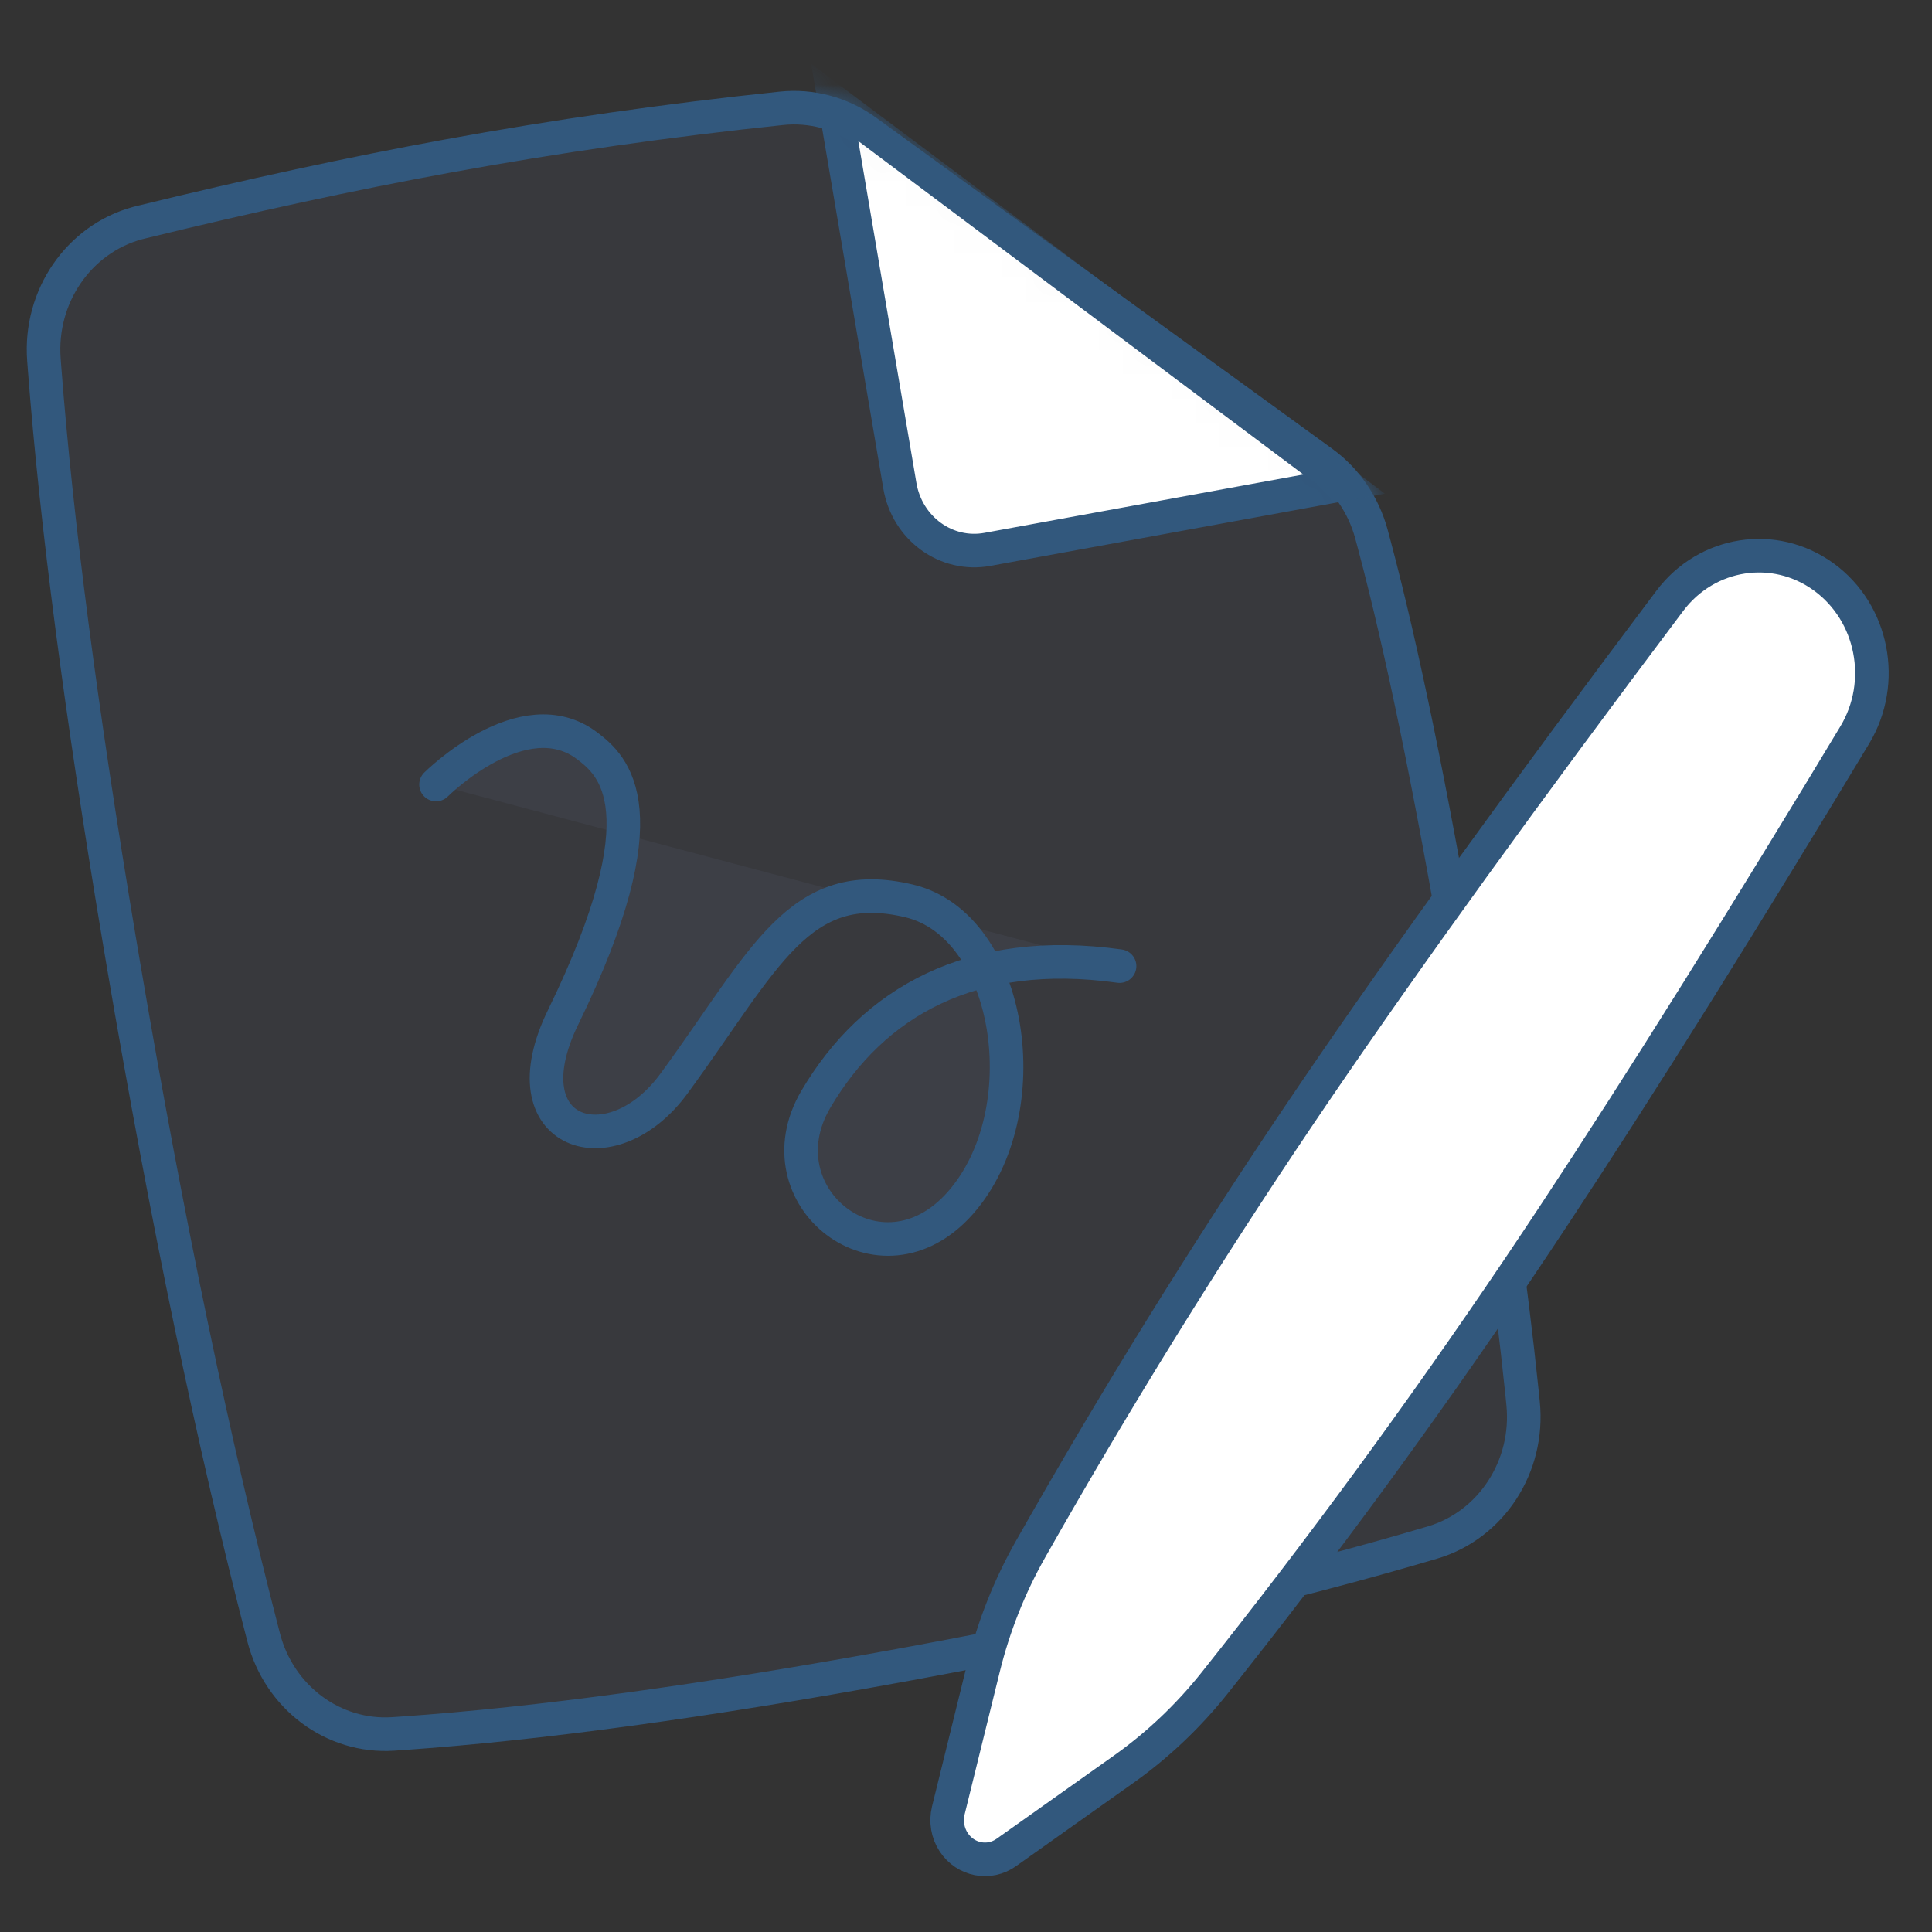 <svg width="80" height="80" viewBox="0 0 80 80" fill="none" xmlns="http://www.w3.org/2000/svg">
<rect x="0" y="0" width="80" height="80" fill="#333333" stroke="none"/>
<path fill-rule="evenodd" clip-rule="evenodd" d="M5.82 9.206C10.344 8.099 14.572 7.186 18.503 6.467C23.025 5.639 27.643 4.978 32.357 4.485C33.599 4.354 34.845 4.691 35.868 5.434L54.757 19.145C55.743 19.86 56.46 20.908 56.787 22.109L56.92 22.606C58.057 26.889 59.255 32.715 60.515 40.084L60.775 41.619C61.809 47.803 62.559 53.167 63.028 57.71L63.068 58.109C63.331 60.721 61.748 63.152 59.314 63.873C53.262 65.666 46.12 67.324 37.889 68.847L37.284 68.958C29.179 70.441 22.301 71.38 16.65 71.773L16.283 71.798C13.807 71.962 11.562 70.291 10.918 67.804C8.845 59.81 6.911 50.528 5.115 39.958L4.928 38.851C3.363 29.505 2.335 21.641 1.846 15.26L1.818 14.886C1.625 12.274 3.262 9.901 5.691 9.239L5.82 9.206Z" fill="#959BE0" fill-opacity="0.06" stroke="#32587D" stroke-width="1.39" stroke-linecap="round"/>
<mask id="mask0" style="mask-type:alpha" maskUnits="userSpaceOnUse" x="1" y="3" width="63" height="70">
<path fill-rule="evenodd" clip-rule="evenodd" d="M5.82 9.206C10.344 8.099 14.572 7.186 18.503 6.467C23.025 5.639 27.643 4.978 32.357 4.485C33.599 4.354 34.845 4.691 35.868 5.434L54.757 19.145C55.743 19.86 56.46 20.908 56.787 22.109L56.92 22.606C58.057 26.889 59.255 32.715 60.515 40.084L60.775 41.619C61.809 47.803 62.559 53.167 63.028 57.71L63.068 58.109C63.331 60.721 61.748 63.152 59.314 63.873C53.262 65.666 46.12 67.324 37.889 68.847L37.284 68.958C29.179 70.441 22.301 71.38 16.65 71.773L16.283 71.798C13.807 71.962 11.562 70.291 10.918 67.804C8.845 59.81 6.911 50.528 5.115 39.958L4.928 38.851C3.363 29.505 2.335 21.641 1.846 15.26L1.818 14.886C1.625 12.274 3.262 9.901 5.691 9.239L5.82 9.206Z" fill="white" stroke="white" stroke-width="1.39" stroke-linecap="round"/>
</mask>
<g mask="url(#mask0)">
<path fill-rule="evenodd" clip-rule="evenodd" d="M34.565 4.242L55.659 20.045L40.886 22.748C39.184 23.06 37.562 21.881 37.262 20.115L34.565 4.242Z" fill="white" stroke="#32587D" stroke-width="1.39" stroke-linecap="round"/>
<path fill-rule="evenodd" clip-rule="evenodd" d="M18.055 32.486C18.055 32.486 21.672 28.869 24.322 30.89C25.377 31.694 27.516 33.519 23.317 42.123C20.934 47.004 25.306 48.427 27.912 44.863C31.689 39.699 33.074 36.22 37.641 37.304C41.919 38.319 43.075 46.063 39.766 49.812C36.456 53.56 31.415 49.544 33.782 45.519C36.15 41.494 40.248 39.148 46.359 40.005" fill="#959BE0" fill-opacity="0.06"/>
<path d="M18.055 32.486C18.055 32.486 21.672 28.869 24.322 30.89C25.377 31.694 27.516 33.519 23.317 42.123C20.934 47.004 25.306 48.427 27.912 44.863C31.689 39.699 33.074 36.22 37.641 37.304C41.919 38.319 43.075 46.063 39.766 49.812C36.456 53.56 31.415 49.544 33.782 45.519C36.15 41.494 40.248 39.148 46.359 40.005" stroke="#32587D" stroke-width="1.39" stroke-linecap="round"/>
</g>
<path fill-rule="evenodd" clip-rule="evenodd" d="M76.799 30.44L75.331 32.869C70.597 40.669 66.484 47.164 62.992 52.355L62.779 52.671C58.842 58.507 54.681 64.18 50.295 69.69C49.205 71.059 47.935 72.263 46.522 73.265L41.666 76.709C40.953 77.214 39.979 77.024 39.492 76.284C39.238 75.899 39.157 75.419 39.268 74.966L40.725 69.053C41.149 67.332 41.805 65.681 42.672 64.15C46.165 57.983 49.878 51.984 53.811 46.154L54.458 45.199C58.259 39.615 63.155 32.841 69.144 24.878C70.676 22.841 73.477 22.406 75.516 23.888C77.555 25.37 78.119 28.25 76.799 30.44Z" fill="white" stroke="#32587D" stroke-width="1.39" stroke-linecap="round"/>
</svg>
